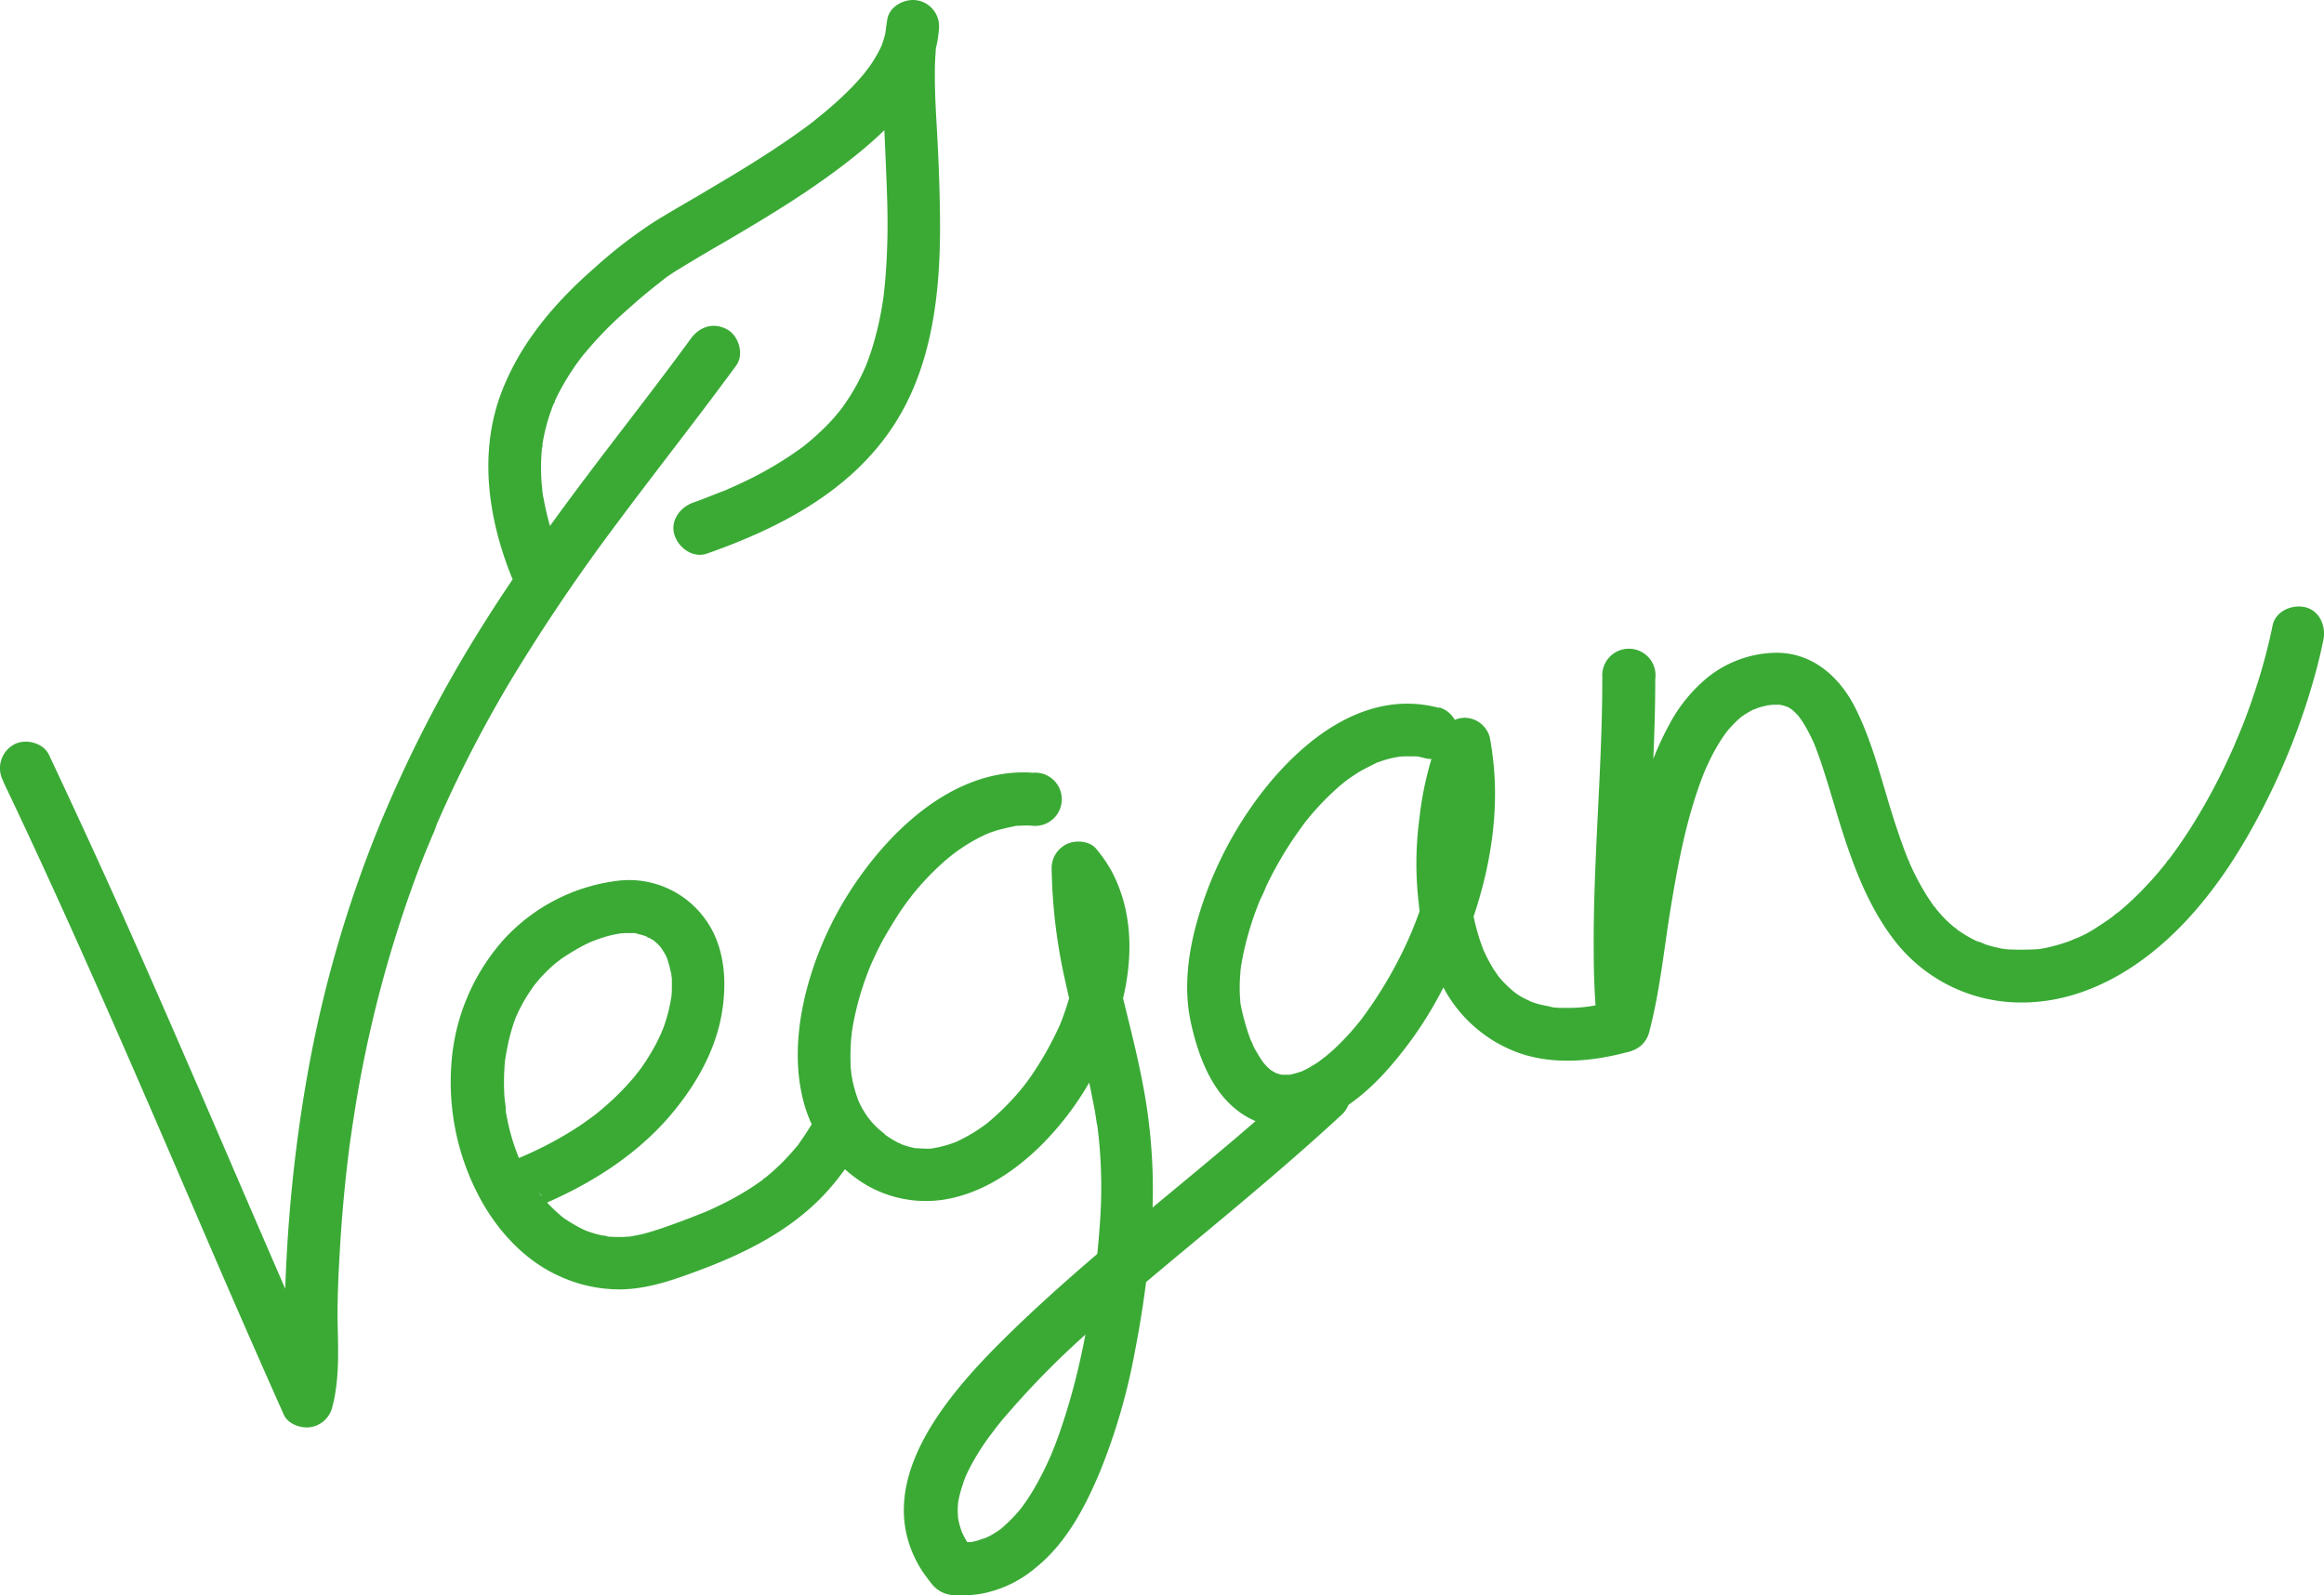 <svg id="Layer_1" data-name="Layer 1" xmlns="http://www.w3.org/2000/svg" viewBox="0 0 436.21 299.49"><defs><style>.cls-1{fill:#3aaa35;}</style></defs><g id="Layer_2" data-name="Layer 2"><g id="Layer_1-2" data-name="Layer 1-2"><path class="cls-1" d="M.61,146.64c7.28,15.24,14.2,30.64,21,46.11S35,223.65,41.67,239.09q5.74,13.24,11.61,26.42c.79,1.77,3.18,2.6,4.93,2.37a5,5,0,0,0,4.12-3.55c1.34-4.91,1.2-10.13,1.08-15.17-.12-4.83.12-9.66.4-14.48q.39-6.85,1.12-13.7c.23-2.22.51-4.44.79-6.66.1-.74-.12.86,0,.12a7.14,7.14,0,0,1,.11-.79c.08-.53.15-1.05.23-1.57.16-1.11.33-2.21.5-3.31a232,232,0,0,1,11.88-45.18c.64-1.68,1.29-3.36,2-5,.32-.8.65-1.59,1-2.39s-.1.3-.12.29l.25-.59.43-1.2c1.37-3.16,2.82-6.3,4.33-9.39q4.32-8.82,9.35-17.27a352.58,352.58,0,0,1,20.26-30c6.59-8.87,13.43-17.54,20-26.41q1.16-1.53,2.28-3.09c1.53-2.1.43-5.61-1.77-6.77-2.58-1.36-5.14-.47-6.78,1.78-6.43,8.82-13.2,17.39-19.76,26.12-7.24,9.61-14.22,19.42-20.53,29.67a246.55,246.55,0,0,0-18.5,36.45,229.09,229.09,0,0,0-12.82,44.07c-1.65,8.91-2.84,17.91-3.61,26.94-.4,4.74-.69,9.5-.86,14.25-.18,5,.1,10-.07,15,0,1.09-.14,2.17-.23,3.25,0,.76.16-.81,0-.07-.06.26-.09.53-.14.8-.12.58-.25,1.16-.41,1.73l9-1.18C54.87,245,48.15,229.41,41.43,213.81,34.77,198.38,28.11,183,21.2,167.63q-5.88-13-12-26c-1.12-2.34-4.66-3.14-6.78-1.78a5.07,5.07,0,0,0-1.77,6.77Z" transform="translate(-0.02 0.04)"/><path class="cls-1" d="M105.6,105.47a65.64,65.64,0,0,1-2.76-8.3c-.3-1.17-.56-2.36-.77-3.55a9.94,9.94,0,0,1-.27-1.72h0c0-.31-.07-.67-.1-1a39,39,0,0,1,.06-7,4.2,4.2,0,0,0,.07-.62c.13,1.16-.1.65,0,.1s.17-1,.27-1.49q.33-1.62.81-3.21c.31-1,.69-2.08,1.1-3.1.15-.41.39-.41-.16.35a5,5,0,0,0,.37-.82c.26-.55.52-1.09.8-1.62A47,47,0,0,1,108.43,68l.56-.76.19-.25h0l-.19.25.39-.5L110,66c.77-.92,1.57-1.82,2.39-2.7a71.36,71.36,0,0,1,5.15-5c2-1.8,4-3.52,6.15-5.18.24-.2,1.77-1.4.79-.63.41-.32.82-.63,1.25-.92.65-.44,1.31-.85,2-1.26,3.23-2,6.53-3.89,9.81-5.81,8.14-4.79,16.21-9.76,23.55-15.74S175.72,15,176.28,5.05A4.94,4.94,0,0,0,172,0c-2.23-.3-5,1.12-5.43,3.55a75.81,75.81,0,0,0-.74,17.16q.38,7.59.66,15.17c.14,3.89.18,7.78,0,11.67-.07,1.73-.18,3.46-.33,5.18-.07.77-.15,1.55-.24,2.33,0,.23-.21,1.7-.09.76s-.08.5-.11.74a60.07,60.07,0,0,1-2.1,9.08c-.21.64-.43,1.28-.66,1.91l-.36.93-.18.47c-.35.89.51-1.14.11-.27-.57,1.27-1.16,2.52-1.83,3.73a39.49,39.49,0,0,1-2.26,3.6q-.27.39-.57.78c-.12.17-.25.32-.36.49,0,0,.81-1,.32-.42s-.93,1.14-1.42,1.69a38.6,38.6,0,0,1-3,3c-.51.46-1,.92-1.55,1.36l-.91.75-.42.32c-.47.38.94-.7.26-.2a66.71,66.71,0,0,1-9.52,5.84c-.89.45-1.79.88-2.69,1.3l-1.48.66-.6.26c-.64.28-.37.14.11,0-2.19.79-4.33,1.72-6.53,2.49-2.43.86-4.32,3.43-3.45,6.09.78,2.41,3.47,4.38,6.09,3.46,13.55-4.76,26.93-11.64,35-24,7.61-11.61,8.92-26.17,8.73-39.69-.07-5.4-.28-10.81-.59-16.2-.18-3.14-.36-6.28-.37-9.43,0-1.48,0-3,.13-4.44a19.63,19.63,0,0,1,.2-2.31c0-.25.17-1.26,0-.29.06-.46.14-.91.22-1.36L166.35,4.9v.68c0,.89.2-1.14.07-.52-.08.42-.14.83-.24,1.24a21.44,21.44,0,0,1-.78,2.47c-.3.85.46-1,.17-.41-.09.18-.17.37-.26.56-.18.37-.37.74-.57,1.1a28.44,28.44,0,0,1-1.57,2.51c-.24.33-1.35,1.61-.27.39-.3.35-.57.72-.87,1.07-.67.8-1.37,1.57-2.09,2.32q-2.33,2.37-4.87,4.5c-.8.67-1.62,1.32-2.44,2s.9-.67,0,0l-.51.38c-.51.39-1,.77-1.55,1.15-1.93,1.4-3.91,2.74-5.9,4.05-3.8,2.48-7.68,4.82-11.59,7.12-3.31,2-6.65,3.85-9.92,5.87a87.09,87.09,0,0,0-11.5,8.83C104.12,56.77,97.51,64.52,94,74c-4.11,11.14-2.32,23.36,2,34.13,1,2.4,3.34,4.35,6.09,3.46,2.31-.75,4.49-3.52,3.46-6.09Z" transform="translate(-0.02 0.04)"/><path class="cls-1" d="M99.59,227c9.44-3.74,18.43-9,25.31-16.59,5-5.57,9.21-12.45,10.55-19.93,1.07-6,.71-12.76-3-17.9a17.6,17.6,0,0,0-16.15-7.32,34.65,34.65,0,0,0-21.81,11.16,39.13,39.13,0,0,0-9.76,23.46,46,46,0,0,0,4.69,23.67c3.25,6.63,8.61,12.79,15.43,15.89A27,27,0,0,0,116.71,242c4.91-.11,9.48-1.69,14-3.37,9.79-3.6,19.32-8.43,26-16.7a57.37,57.37,0,0,0,4.69-6.69,5,5,0,1,0-7.85-6.19,4.9,4.9,0,0,0-.7,1.19c-.6,1-1.23,2-1.9,3-.33.49-.69,1-1,1.45s.22-.18.19-.24a7.22,7.22,0,0,1-.69.86,39.88,39.88,0,0,1-4.62,4.75l-1.18,1a3.48,3.48,0,0,0-.48.38c.76-.9.4-.31,0,0-.92.67-1.87,1.31-2.84,1.92a57.88,57.88,0,0,1-6.06,3.26c-.52.25-1,.48-1.58.72-.32.14-.64.29-1,.42.13,0,1-.42.19-.09-1.27.51-2.53,1-3.82,1.49-2.36.86-4.74,1.75-7.18,2.39-.85.23-1.71.36-2.57.54-.64.13,1.39-.14.48-.07l-.72.08c-.43,0-.86.06-1.29.07-.81,0-1.61,0-2.42-.06-.58,0-1.58-.48,0,0-.41-.13-.89-.15-1.32-.24a19.5,19.5,0,0,1-2.12-.57c-.35-.11-.69-.23-1-.36l-.5-.2c-.37-.14,1.29.59.28.11a28.06,28.06,0,0,1-4-2.34c-1-.71.88.75,0,0-.29-.24-.57-.47-.85-.72-.62-.55-1.22-1.12-1.79-1.72s-1-1.12-1.51-1.71a5.66,5.66,0,0,0-.43-.54c.91.85.55.73.28.36s-.5-.69-.74-1a36.59,36.59,0,0,1-2.57-4.4c-.2-.4-.38-.8-.57-1.2-.06-.15-.12-.3-.19-.44-.4-.86.46,1.17.12.29s-.65-1.67-.93-2.52a39.58,39.58,0,0,1-1.32-5c-.08-.41-.16-.82-.23-1.23s0-1.78,0-.16c0-.89-.21-1.85-.27-2.74a42,42,0,0,1,0-5.26c0-.42.06-.84.1-1.25,0-.25.06-.5.08-.75.09-.79-.07.55-.08.57.17-.91.29-1.82.49-2.72A34.57,34.57,0,0,1,96.81,191c.06-.15.13-.31.19-.47.36-.9-.51,1.14-.1.26.17-.38.34-.76.53-1.14.41-.83.85-1.65,1.34-2.44s.91-1.44,1.41-2.13c.12-.17.26-.34.38-.52.38-.52-.82,1-.22.29l1-1.19c.59-.65,1.2-1.28,1.84-1.89.33-.3.66-.6,1-.89s1.81-1.32.48-.43a45.5,45.5,0,0,1,4.85-3l1.13-.55.66-.3c.82-.38-1,.4-.41.18.78-.29,1.54-.59,2.34-.84s1.41-.4,2.12-.56l1-.18c1.1-.2-1.42.14,0,0a15.66,15.66,0,0,1,1.81-.08H119c.6,0,1.61.44-.15,0,.5.14,1,.18,1.56.32l.75.23c.56.19,1.29.8-.19-.11.42.25.89.43,1.32.69.21.12.41.26.62.4,1,.67-.93-.81-.19-.16.36.33.72.65,1.06,1l.48.55c.65.73-.81-1.19-.15-.17.28.44.57.88.82,1.34l.33.69c.52,1-.46-1.29-.08-.18a22.22,22.22,0,0,1,.88,3.39c.11.61-.18-1.6,0-.31a3.65,3.65,0,0,0,.07.87v2a17.82,17.82,0,0,1-.14,1.86c-.11,1.17.23-1.36,0-.18-.07.39-.13.77-.21,1.16a30.21,30.21,0,0,1-1.16,4.16c-.12.34-.25.67-.38,1s-.18.4-.25.61c.47-1.38.39-.9.24-.58-.36.76-.7,1.51-1.09,2.25a42.15,42.15,0,0,1-2.7,4.4l-.75,1c-.21.3-.69.77.23-.29-.17.2-.32.41-.48.61-.62.75-1.26,1.49-1.92,2.2a49.73,49.73,0,0,1-4.26,4.08c-.37.32-.75.64-1.13.94l-.59.47c-.53.44,1-.75.17-.13s-1.84,1.35-2.79,2a65.47,65.47,0,0,1-6,3.53c-1,.54-2.09,1.06-3.15,1.55l-1.65.74c-1.14.51,1-.4-.17.07l-1,.42c-2.4,1-4.34,3.35-3.46,6.09.76,2.32,3.52,4.48,6.09,3.45Z" transform="translate(-0.02 0.04)"/><path class="cls-1" d="M193.67,145c-14.24-.87-26.27,10.41-33.58,21.46a64.62,64.62,0,0,0-8.76,19.65c-1.68,6.65-2.25,13.82-.52,20.52a25.94,25.94,0,0,0,11.46,15.56,22.2,22.2,0,0,0,17.3,2.46c5.84-1.5,11.07-5.08,15.38-9.21A56.71,56.71,0,0,0,206.17,200c5.53-11.06,8.6-25.13,2.45-36.59a27,27,0,0,0-2.81-4.07c-1.21-1.52-3.77-1.71-5.4-1a5,5,0,0,0-3,4.52A102.29,102.29,0,0,0,200,184.28c1.39,6.4,3.17,12.71,4.51,19.12.35,1.67.67,3.35,1,5,.14.86.26,1.73.4,2.6.09.57,0-.25,0-.3,0,.2.06.41.08.61.07.56.14,1.11.2,1.66a89.47,89.47,0,0,1,.53,10.35c0,2.85-.19,5.69-.42,8.53-.15,1.84-.33,3.67-.54,5.51q-.17,1.5-.36,3l-.09.71c-.12.94.1-.7.05-.37l-.24,1.69c-.64,4.42-1.44,8.82-2.43,13.18a120.38,120.38,0,0,1-3.73,13.17c-.37,1.05-.75,2.09-1.16,3.12-.2.5-.41,1-.61,1.51.19-.49.42-1,.11-.27-.14.31-.27.61-.41.91a57.08,57.08,0,0,1-2.83,5.5c-.5.84-1,1.67-1.58,2.47-.25.36-.51.72-.77,1.07-.46.64,0,0,.26-.31-.19.21-.36.44-.54.66a29.79,29.79,0,0,1-3.73,3.72c-.57.49,1-.72.38-.3l-.47.34c-.36.26-.74.5-1.12.73a11.16,11.16,0,0,1-1,.54l-.59.29c-.76.37,0-.05.41-.16-.78.21-1.51.55-2.31.73-.37.09-.74.14-1.11.22-.69.14,1.41-.13.47-.07h-.68a15.87,15.87,0,0,1-2.58,0l3.5,1.45c-.13-.15-1-1.19-.36-.42s-.15-.23-.29-.43a17.86,17.86,0,0,1-1-1.69c-.15-.28-.28-.57-.42-.86-.45-.92.43,1.23.05.13-.2-.58-.39-1.16-.54-1.76-.07-.29-.13-.59-.19-.88s0-.34-.08-.5.14,1.44.1.72-.09-1.21-.09-1.81.07-1.23.11-1.84-.24,1.4,0,.28c.06-.34.13-.69.2-1a31.74,31.74,0,0,1,1.25-3.91c.21-.55-.48,1.07-.22.54l.24-.54c.13-.29.27-.58.41-.87.35-.7.72-1.4,1.11-2.08.79-1.38,1.66-2.71,2.58-4,.46-.64,1-1.26,1.42-1.92-.84,1.26,0,0,.21-.25l.93-1.15A162.58,162.58,0,0,1,205,249.39c7.13-6.35,14.51-12.42,21.85-18.53,8.53-7.1,17-14.24,25.17-21.8a5,5,0,0,0,0-7,5.07,5.07,0,0,0-7,0c-17.64,16.4-37.25,30.58-54.58,47.31-11,10.64-27.33,27.89-18,44.39a18.71,18.71,0,0,0,1.35,2.06c.43.59.87,1.19,1.35,1.74a5.44,5.44,0,0,0,4,1.84,21.05,21.05,0,0,0,5.6-.37,22,22,0,0,0,9.63-4.74c5.8-4.63,9.39-11.53,12.19-18.25a116.05,116.05,0,0,0,6.56-22.82,195.34,195.34,0,0,0,3-22.2,104.38,104.38,0,0,0-1.31-26c-1-5.65-2.41-11.22-3.78-16.79-.69-2.8-1.35-5.6-1.93-8.42-.28-1.37-.54-2.75-.77-4.13-.11-.63-.21-1.27-.3-1.91,0-.22-.25-1.53,0-.24-.08-.52-.13-1-.19-1.57a83.64,83.64,0,0,1-.52-9.09l-8.45,3.5c.4.5-.74-1.06-.11-.13l.49.71a17.71,17.71,0,0,1,1,1.68c.14.25.26.51.39.77l.17.39c.32.65-.24-.6-.24-.59.14.61.47,1.23.66,1.84a30.37,30.37,0,0,1,.82,3.64c.14.76-.14-1.37,0-.21,0,.3,0,.6.08.9,0,.69.08,1.37.08,2.06a35.6,35.6,0,0,1-.2,4c0,.44-.29,1.53,0-.13-.06.32-.1.64-.15.95-.12.72-.25,1.44-.41,2.16a51.91,51.91,0,0,1-2.51,8c-.42,1.06.47-1,0,0l-.47,1c-.31.66-.62,1.32-1,2-.66,1.3-1.37,2.56-2.13,3.8s-1.55,2.44-2.4,3.61l-.6.81c-.68.91.71-.89,0,0-.44.55-.89,1.1-1.35,1.64a50.17,50.17,0,0,1-5.87,5.7c-.5.41,1-.75.08-.07l-.74.54c-.55.39-1.11.77-1.69,1.12a34.21,34.21,0,0,1-3.27,1.75c-1,.49.94-.35.21-.08l-.78.29c-.59.22-1.18.4-1.78.56a16.2,16.2,0,0,1-1.58.36l-.79.13c1.82-.34.61-.09.13,0-1.14.08-2.24-.06-3.37-.08,0,0,1.43.24.73.09l-.39-.07-.79-.17c-.59-.15-1.17-.32-1.75-.53s-1.21-.64.22.11c-.24-.13-.51-.23-.76-.35-.55-.27-1.09-.58-1.61-.9l-.84-.56c-.4-.28-1-1,.08.08-.48-.47-1-.87-1.55-1.34a20,20,0,0,1-1.43-1.48,4,4,0,0,0-.59-.71s.77,1.06.36.45l-.33-.46c-.35-.51-.67-1-1-1.57l-.48-.91c-.1-.21-.6-1.35-.23-.46s-.06-.2-.13-.38-.21-.59-.31-.89c-.22-.67-.4-1.36-.56-2s-.25-1.26-.36-1.9c-.19-1.12.12,1.24,0,.1,0-.37-.08-.74-.11-1.11a39.09,39.09,0,0,1,0-4.33,20.78,20.78,0,0,1,.17-2.09c0-.19.19-1.64.07-.67s.07-.44.11-.67a53.91,53.91,0,0,1,2.44-9.17c.26-.72.54-1.44.82-2.15.5-1.21-.27.61.06-.15.2-.44.39-.88.6-1.32a48.15,48.15,0,0,1,2.25-4.41q1.25-2.16,2.58-4.22c.43-.65.87-1.28,1.32-1.9l.69-.93c.18-.25.59-.67-.25.32.18-.22.35-.46.53-.68a51.45,51.45,0,0,1,6.45-6.75l.83-.69c.27-.23,1.48-1.07.14-.14.61-.43,1.2-.89,1.82-1.31a34.09,34.09,0,0,1,3.73-2.2l.9-.44.43-.19c-.89.39.25-.09.43-.16l1-.35a37.37,37.37,0,0,1,3.93-.92c-1.63.34-.61.09-.15,0s.7,0,1-.06a16.68,16.68,0,0,1,2,0,5,5,0,1,0,0-9.9Z" transform="translate(-0.02 0.04)"/><path class="cls-1" d="M270.14,132.85c-14.94-4-27.9,7.82-35.68,19.2a71.66,71.66,0,0,0-9.57,20.23c-1.86,6.38-2.79,13.26-1.31,19.81,1.28,5.73,3.58,12.15,8.29,16a15.08,15.08,0,0,0,14.57,2.68c5.22-1.74,9.67-5.32,13.37-9.31a73.09,73.09,0,0,0,11.1-16.07c6.45-12.48,10.73-27.1,9.52-41.26-.17-1.94-.43-3.88-.79-5.8a4.94,4.94,0,0,0-4.77-3.63,5.2,5.2,0,0,0-4.77,3.63,62,62,0,0,0-3.66,15.25,63.93,63.93,0,0,0-.12,16,43.23,43.23,0,0,0,5,16.44A26,26,0,0,0,284,197.19c6.94,2.87,15,2.09,22,.13a5,5,0,0,0-2.63-9.55,46.88,46.88,0,0,1-5.1,1.13l-.59.09c-.55.1.65-.08.6-.08-.37,0-.76.09-1.13.12-.77.07-1.54.12-2.31.13h-2.07l-.86-.06c-.52,0-1.77-.41-.13,0-1.18-.3-2.38-.44-3.56-.82l-.82-.29c-.44-.17-1.24-.66.18.09-.49-.26-1-.47-1.51-.74a12.69,12.69,0,0,1-1.42-.85L284,186c-.94-.66.81.69.11.08a23.15,23.15,0,0,1-2.41-2.34c-.16-.18-.31-.37-.46-.55-.66-.78.74,1,.14.19-.34-.48-.68-1-1-1.45a28.92,28.92,0,0,1-1.62-3l-.36-.78c-.26-.58.49,1.24.08.18-.22-.58-.44-1.16-.64-1.75a43.08,43.08,0,0,1-1.7-7.18c-.06-.43-.12-1.55,0,.16,0-.31-.08-.62-.11-.93-.07-.62-.13-1.25-.17-1.87-.1-1.3-.15-2.61-.17-3.91a68,68,0,0,1,.38-7.69l.12-1v-.35c.11-.93-.19,1.32-.05.4.1-.69.2-1.37.32-2,.23-1.32.49-2.64.8-3.94a54,54,0,0,1,2.26-7.26H270.1c.06.36.13.72.18,1.08l.09.54c.13.81-.06-.45-.07-.5.07.82.2,1.64.26,2.47.12,1.54.16,3.08.15,4.62s-.11,3.22-.26,4.83c-.07.77-.16,1.53-.25,2.29s.16-1.09.06-.45a3.72,3.72,0,0,1-.08.57l-.21,1.29a76,76,0,0,1-2.27,9.54q-.7,2.31-1.54,4.58c-.27.73-.55,1.46-.84,2.18-.16.41-.33.81-.49,1.21-.24.59.42-1,.16-.38l-.29.66a79.55,79.55,0,0,1-9.21,15.84c-.48.65.77-1,0,0-.2.26-.41.51-.62.77-.46.56-.94,1.12-1.42,1.66-.85.95-1.73,1.87-2.66,2.75s-1.77,1.56-2.68,2.32c1.43-1.2-.06,0-.47.31s-1,.64-1.47.94a11.92,11.92,0,0,1-1.3.7l-.64.31c-1,.47,1.11-.4.3-.12a26.78,26.78,0,0,1-2.69.76c-.92.21,1.43-.12.54-.07l-.61,0h-1.29c-1,0,1.26.23.58.08a2.37,2.37,0,0,1-.58-.11c-.45-.1-.86-.26-1.29-.39-.65-.22,1.33.66.49.19l-.55-.29-.54-.33c-.2-.13-1-.72-.15-.09s.09.06-.08-.09l-.5-.47a13.27,13.27,0,0,1-1-1.15c-.31-.39.79,1.12.19.23l-.45-.66c-.34-.54-.66-1.1-1-1.67s-.5-1.14-.79-1.68c.74,1.37.19.47,0,0s-.31-.81-.45-1.22a46.13,46.13,0,0,1-1.28-4.6c-.07-.33-.14-.65-.2-1s-.21-1.35-.07-.31,0-.14,0-.35-.06-.69-.07-1a31.8,31.8,0,0,1,.09-4.14,8.06,8.06,0,0,1,.1-1c0-.17,0-.34.06-.51,0,0-.19,1.34-.07.54s.24-1.5.39-2.25a57.82,57.82,0,0,1,2.69-9.21l.44-1.11.23-.56c.31-.78-.11.27-.15.35a25.49,25.49,0,0,0,1.13-2.5q1.08-2.28,2.34-4.49c.83-1.47,1.72-2.92,2.66-4.32.48-.72,1-1.43,1.49-2.13l.72-1c.38-.52-.62.78-.22.28l.47-.59a49.78,49.78,0,0,1,6.77-7l.87-.7c.48-.4-.85.63-.35.27l.44-.33q.93-.67,1.89-1.29c1.26-.79,2.58-1.39,3.89-2.07,0,0-1.21.48-.48.21.16-.05.31-.12.47-.18l.94-.32a19.67,19.67,0,0,1,2.13-.57l1-.17c.8-.17-1.36.11-.12,0a19.1,19.1,0,0,1,2-.07h1c.36,0,1.45.15.43,0s.24,0,.43.09l1.09.26a4.95,4.95,0,0,0,2.64-9.54Z" transform="translate(-0.02 0.04)"/><path class="cls-1" d="M300.77,127.34c0,17.14-1.75,34.24-1.61,51.38q0,6.93.65,13.82a5,5,0,0,0,4.29,4.86,4.92,4.92,0,0,0,5.43-3.54c2-7.52,2.77-15.34,4-23,1.43-8.71,3.05-17.56,6.32-25.8.1-.23.19-.47.29-.7.36-.9-.51,1.13-.11.26.2-.45.4-.9.61-1.35.44-.94.91-1.86,1.42-2.76.41-.73.85-1.45,1.32-2.14.25-.37.52-.73.77-1.09.51-.73-.81,1-.24.31.19-.22.36-.45.55-.67a24.78,24.78,0,0,1,1.74-1.81c.31-.28.62-.53.93-.8.65-.55-1.06.75-.36.28l.58-.4a17.1,17.1,0,0,1,2-1.13c.42-.22,1-.23-.45.17.19,0,.38-.15.56-.21.45-.16.9-.3,1.36-.42s.8-.18,1.21-.26.93.1-.48,0c.21,0,.43,0,.64-.06a21.67,21.67,0,0,1,2.28,0c1,0-1.49-.32-.25,0,.29.07.58.13.86.21s.55.22.82.3c-1.73-.49-.69-.31-.14,0,.21.12.41.25.61.38l.35.25c.61.39-1.06-.91-.54-.42a15.19,15.19,0,0,1,1.4,1.36c.4.49.86,1.38-.08-.15.17.27.38.52.56.79.38.56.73,1.14,1.06,1.73s.67,1.27,1,1.92c.16.34.3.68.46,1,.33.76-.51-1.25-.21-.48.1.24.2.48.29.73.6,1.52,1.14,3.07,1.64,4.63,1.13,3.49,2.13,7,3.22,10.53C348,162.88,350.87,170.57,356,177a30,30,0,0,0,23.11,11.15c10.09.12,19.3-4.48,26.76-11,7.66-6.69,13.6-15.42,18.3-24.38a129.78,129.78,0,0,0,10.63-27.09c.5-1.87.94-3.76,1.32-5.65.51-2.53-.72-5.47-3.45-6.09-2.47-.56-5.55.74-6.09,3.46a106.64,106.64,0,0,1-3.23,12.06c-.74,2.27-1.55,4.53-2.43,6.76-.39,1-.84,2-1.23,3,.57-1.51-.18.41-.33.76-.29.65-.58,1.3-.88,1.95a112.64,112.64,0,0,1-7.2,13.33c-1.31,2.07-2.71,4.1-4.19,6.06-.25.33-.9.81,0,0a6.48,6.48,0,0,0-.56.71l-1.15,1.4q-1.14,1.37-2.37,2.67a56.44,56.44,0,0,1-5.26,5c-.34.28-1.91,1.29-.55.46-.39.24-.75.56-1.13.82-1,.7-2,1.35-3,2a22.4,22.4,0,0,1-2.88,1.53c-.41.19-2.14.78-.55.27-.55.17-1.08.42-1.63.61-1,.34-2,.63-2.95.87-.53.13-1.05.24-1.58.34l-.8.13c-.88.16,1.35-.15,0,0a52.7,52.7,0,0,1-6.65,0c1.67,0,0,0-.52-.14s-1-.22-1.48-.35-.95-.27-1.42-.42a8,8,0,0,0-1.57-.58c1,.08.92.41.32.13l-.43-.2c-.41-.2-.82-.41-1.22-.63a26.42,26.42,0,0,1-2.47-1.57c-.38-.26-.71-.77.29.24a5.3,5.3,0,0,0-.52-.42c-.34-.28-.67-.57-1-.87a20.7,20.7,0,0,1-1.86-1.89l-.86-1c-.14-.17-.26-.36-.41-.52,1,1.08.48.64.23.29-.56-.79-1.11-1.58-1.62-2.41a49.65,49.65,0,0,1-2.59-4.82l-.57-1.26c-.09-.21-.17-.44-.27-.64.71,1.39.28.69.14.32-.35-.87-.69-1.73-1-2.61-.67-1.83-1.29-3.68-1.88-5.54-2.17-6.85-3.83-14-7.09-20.44-3.1-6.14-8.56-10.74-15.75-10.27a21,21,0,0,0-12,4.64,29.11,29.11,0,0,0-7.28,9.07c-4.3,7.93-6.42,17-8.08,25.76-1.54,8.21-2.51,16.51-4.09,24.71-.3,1.55-.63,3.09-1,4.62l9.72,1.31c-1.58-16.91-.06-34,.62-50.88.2-4.77.34-9.55.34-14.32a5,5,0,1,0-9.9,0h0Z" transform="translate(-0.02 0.04)"/></g></g></svg>